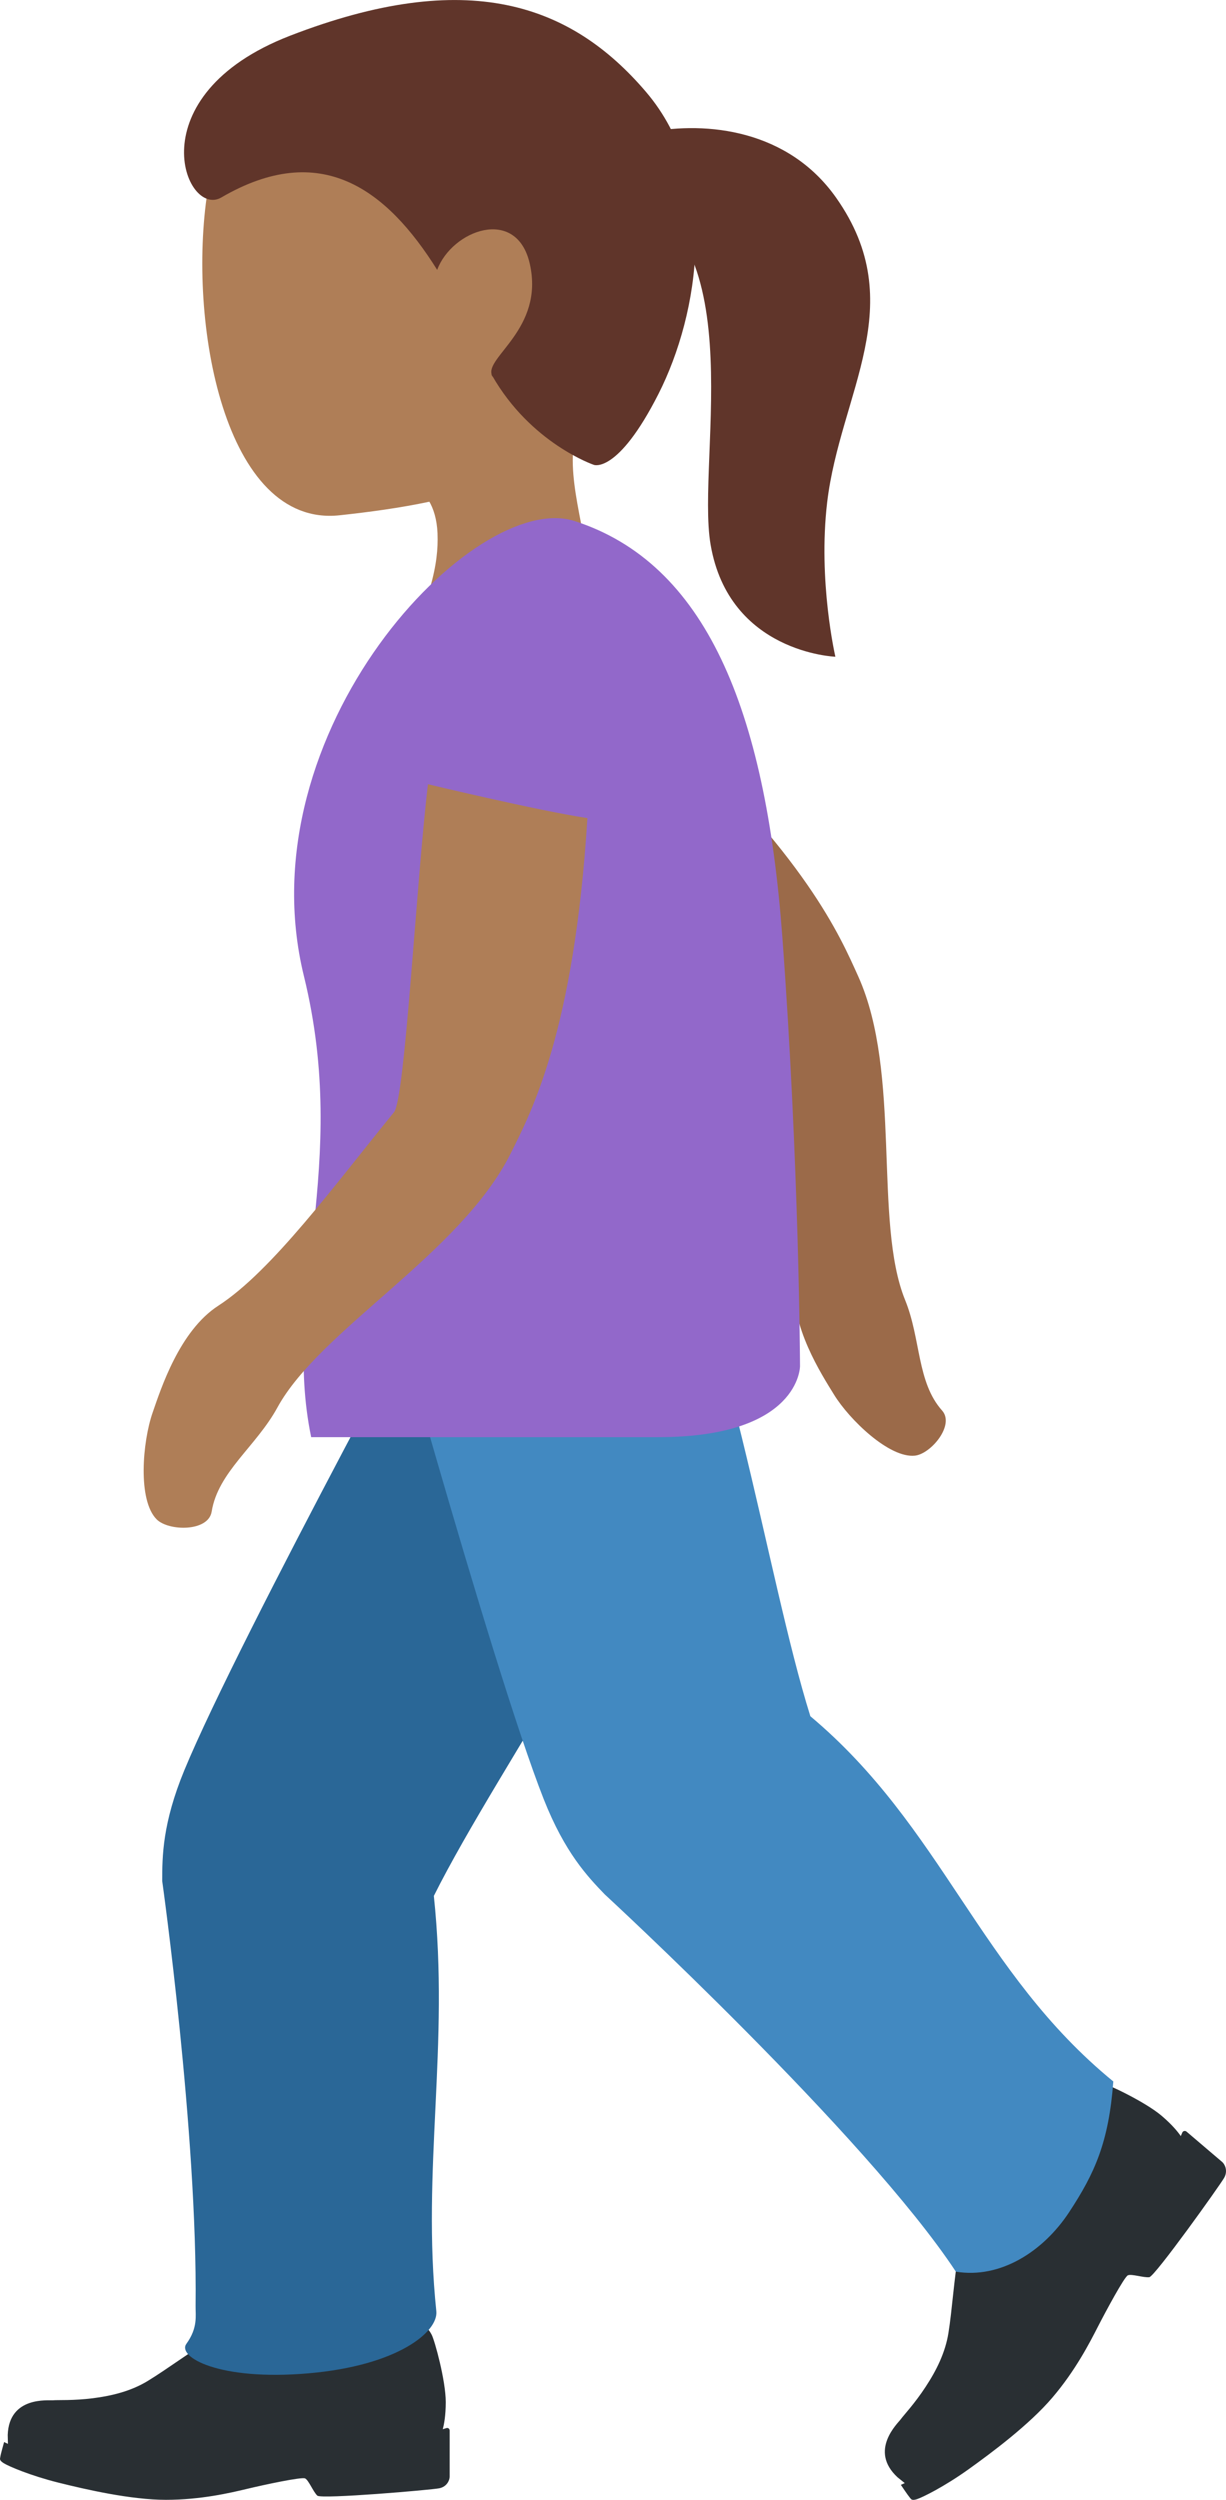 <?xml version="1.0" encoding="UTF-8" standalone="no"?>
<svg
   xmlns:dc="http://purl.org/dc/elements/1.1/"
   xmlns:cc="http://creativecommons.org/ns#"
   xmlns:rdf="http://www.w3.org/1999/02/22-rdf-syntax-ns#"
   xmlns:svg="http://www.w3.org/2000/svg"
   xmlns="http://www.w3.org/2000/svg"
   xmlns:sodipodi="http://sodipodi.sourceforge.net/DTD/sodipodi-0.dtd"
   xmlns:inkscape="http://www.inkscape.org/namespaces/inkscape"
   viewBox="0 0 17.3 35.255"
   id="svg2"
   version="1.1"
   inkscape:version="0.91 r13725"
   sodipodi:docname="1f6b6-1f3fe-200d-2640-fe0f.svg"
   width="17.3"
   height="35.255">
  <defs
     id="defs26" />
  <sodipodi:namedview
     pagecolor="#ffffff"
     bordercolor="#666666"
     borderopacity="1"
     objecttolerance="10"
     gridtolerance="10"
     guidetolerance="10"
     inkscape:pageopacity="0"
     inkscape:pageshadow="2"
     inkscape:window-width="640"
     inkscape:window-height="480"
     id="namedview24"
     showgrid="false"
     inkscape:zoom="6.5555556"
     inkscape:cx="6.2886967"
     inkscape:cy="17.987765"
     inkscape:window-x="0"
     inkscape:window-y="0"
     inkscape:window-maximized="0"
     inkscape:current-layer="svg2" />
  <path
     d="m 6.3,34.243 -0.052,0.016 c 0.018,-0.068 0.042,-0.19 0.042,-0.383 0,-0.303 -0.156,-0.869 -0.199,-0.95 -0.043,-0.081 -0.09,-0.139 -0.194,-0.11 -0.079,0.022 -0.685,0.326 -1.072,0.341 -0.719,0.027 -1.066,-0.618 -1.066,-0.618 0,0 -0.399,0.228 -0.716,0.413 -0.318,0.185 -0.687,0.462 -0.959,0.627 -0.232,0.141 -0.497,0.208 -0.771,0.243 -0.274,0.035 -0.497,0.023 -0.563,0.029 -0.066,0.006 -0.621,-0.061 -0.641,0.488 l 0.003,0.127 -0.054,-0.026 c 0,0 -0.048,0.17 -0.052,0.202 -0.004,0.033 -0.024,0.052 0.046,0.096 0.07,0.044 0.378,0.176 0.77,0.274 0.392,0.098 1.028,0.243 1.519,0.243 0.491,0 0.909,-0.098 1.151,-0.156 0.243,-0.058 0.763,-0.169 0.813,-0.146 0.05,0.023 0.116,0.191 0.173,0.243 0.058,0.052 1.61,-0.081 1.721,-0.104 0.112,-0.023 0.146,-0.119 0.146,-0.162 l 0,-0.649 c 0.002,-0.027 -0.021,-0.045 -0.045,-0.038 z m 10.947,-3.752 -0.504,-0.429 c -0.019,-0.016 -0.048,-0.011 -0.059,0.012 l -0.022,0.051 c -0.041,-0.059 -0.12,-0.158 -0.269,-0.285 -0.235,-0.2 -0.777,-0.454 -0.868,-0.473 -0.091,-0.02 -0.167,-0.022 -0.213,0.077 -0.035,0.076 -0.199,0.746 -0.444,1.056 -0.454,0.575 -1.184,0.418 -1.184,0.418 l -0.153,0.828 c -0.067,0.368 -0.096,0.838 -0.148,1.158 -0.044,0.273 -0.167,0.523 -0.322,0.758 -0.154,0.236 -0.31,0.4 -0.35,0.456 -0.039,0.055 -0.457,0.441 -0.045,0.82 l 0.101,0.081 -0.055,0.025 c 0,0 0.1,0.149 0.122,0.174 0.022,0.025 0.025,0.053 0.104,0.028 0.079,-0.025 0.386,-0.177 0.721,-0.416 0.336,-0.24 0.868,-0.637 1.192,-1.018 0.325,-0.381 0.524,-0.77 0.64,-0.996 0.116,-0.226 0.373,-0.703 0.424,-0.727 0.051,-0.024 0.224,0.036 0.303,0.026 0.078,-0.01 1.001,-1.302 1.057,-1.403 0.056,-0.101 0.005,-0.193 -0.028,-0.221 z"
     id="path4"
     inkscape:connector-curvature="0"
     style="fill:#292f33" />
  <path
     d="m 7.589,11.511 c 0.927,0.96 3.062,2.89 3.109,3.121 0.251,1.223 0.614,2.606 0.52,3.454 -0.068,0.615 0.376,1.298 0.551,1.583 0.218,0.354 0.781,0.898 1.141,0.86 0.224,-0.023 0.567,-0.43 0.384,-0.636 -0.357,-0.4 -0.298,-1.009 -0.522,-1.559 -0.449,-1.105 -0.045,-3.194 -0.661,-4.563 -0.256,-0.567 -0.733,-1.693 -2.824,-3.626 -0.511,0.462 -1.698,1.366 -1.698,1.366 z"
     id="path6"
     inkscape:connector-curvature="0"
     style="fill:#9b6a49" />
  <path
     d="m 7.294,0.652 c -1.593,-0.627 -4.077,0.182 -4.365,2.043 -0.287,1.848 0.239,4.747 1.863,4.572 1.702,-0.184 3.448,-0.554 4.138,-2.307 0.69,-1.753 -0.043,-3.681 -1.636,-4.308 z"
     id="path8"
     inkscape:connector-curvature="0"
     style="fill:#af7e57" />
  <path
     d="m 8.478,5.411 c 2.318,-2.723 -3.266,-2.458 -3.266,-2.458 -1.057,0.038 -0.329,1.799 -0.827,2.761 -0.341,0.665 1.095,1.018 1.095,1.018 0,0 0.659,-0.01 0.694,0.79 l 0,0.007 c 0.008,0.204 -0.013,0.445 -0.108,0.769 -0.473,1.601 1.677,2.582 2.149,0.978 0.187,-0.635 0.114,-1.193 0.02,-1.708 l -0.009,-0.046 c -0.144,-0.766 -0.322,-1.437 0.252,-2.111 z"
     id="path10"
     inkscape:connector-curvature="0"
     style="fill:#af7e57" />
  <path
     d="m 9.114,1.294 c -1.061,-1.242 -2.52,-1.757 -5.019,-0.791 -2.183,0.844 -1.481,2.579 -0.972,2.282 1.402,-0.817 2.332,-0.119 3.046,1.021 0.208,-0.56 1.122,-0.904 1.307,-0.085 0.208,0.921 -0.647,1.322 -0.533,1.573 0.038,0.084 -0.043,-0.076 0,0 0.547,0.96 1.437,1.262 1.437,1.262 0,0 0.337,0.132 0.912,-1.001 0.575,-1.133 0.876,-3.028 -0.178,-4.261 z"
     id="path12"
     inkscape:connector-curvature="0"
     style="fill:#60352a" />
  <path
     d="m 8.54,2.6 c 2.163,0.467 1.275,3.839 1.487,5.08 0.261,1.528 1.761,1.582 1.761,1.582 0,0 -0.247,-1.064 -0.116,-2.177 0.183,-1.543 1.189,-2.789 0.127,-4.296 -1.355,-1.924 -4.604,-0.479 -3.259,-0.189 z"
     id="path14"
     inkscape:connector-curvature="0"
     style="fill:#60352a" />
  <path
     d="m 4.351,33.471 c -1.266,0.109 -1.853,-0.233 -1.721,-0.416 0.165,-0.228 0.128,-0.397 0.13,-0.536 0.028,-2.441 -0.471,-5.991 -0.471,-5.991 0,-0.348 0.003,-0.813 0.312,-1.562 0.778,-1.883 3.951,-7.69 3.951,-7.69 0.548,-0.958 1.771,-1.293 2.729,-0.744 0.959,0.548 1.122,1.405 0.744,2.729 -0.715,2.508 -2.965,5.602 -3.903,7.477 0.224,2.121 -0.174,3.853 0.035,5.857 0.03,0.288 -0.54,0.767 -1.806,0.876 z"
     id="path16"
     inkscape:connector-curvature="0"
     style="fill:#2a6797" />
  <path
     d="m 15.086,31.199 c -0.364,0.553 -0.97,0.942 -1.598,0.838 -1.269,-1.924 -4.955,-5.321 -4.955,-5.321 -0.241,-0.25 -0.562,-0.587 -0.86,-1.341 -0.748,-1.895 -2.498,-8.277 -2.498,-8.277 -0.272,-1.07 0.376,-2.16 1.446,-2.43 1.07,-0.272 1.783,0.232 2.43,1.446 1.227,2.301 1.757,6.09 2.384,8.09 1.87,1.568 2.383,3.603 4.275,5.151 -0.065,0.857 -0.26,1.291 -0.624,1.844 z"
     id="path18"
     inkscape:connector-curvature="0"
     style="fill:#4289c1" />
  <path
     d="m 11.289,19.268 c 0,0 0,1 -2,1 l -4.898,0 c -0.415,-2 0.554,-3.818 -0.102,-6.5 -0.848,-3.46 2.406,-6.874 3.818,-6.42 1.846,0.594 2.693,2.641 2.932,5.858 0.239,3.217 0.25,6.062 0.25,6.062 z"
     id="path20"
     inkscape:connector-curvature="0"
     style="fill:#9268ca" />
  <path
     d="m 6.039,11.06 c -0.167,1.399 -0.322,4.433 -0.479,4.625 -0.833,1.021 -1.722,2.24 -2.479,2.729 -0.549,0.354 -0.811,1.174 -0.927,1.507 -0.144,0.414 -0.213,1.238 0.057,1.507 0.169,0.168 0.73,0.177 0.776,-0.11 0.09,-0.559 0.626,-0.917 0.927,-1.467 0.604,-1.104 2.583,-2.167 3.292,-3.584 0.294,-0.588 0.896,-1.729 1.083,-4.729 -0.72,-0.11 -2.25,-0.478 -2.25,-0.478 z"
     id="path22"
     inkscape:connector-curvature="0"
     style="fill:#af7e57" />
</svg>
